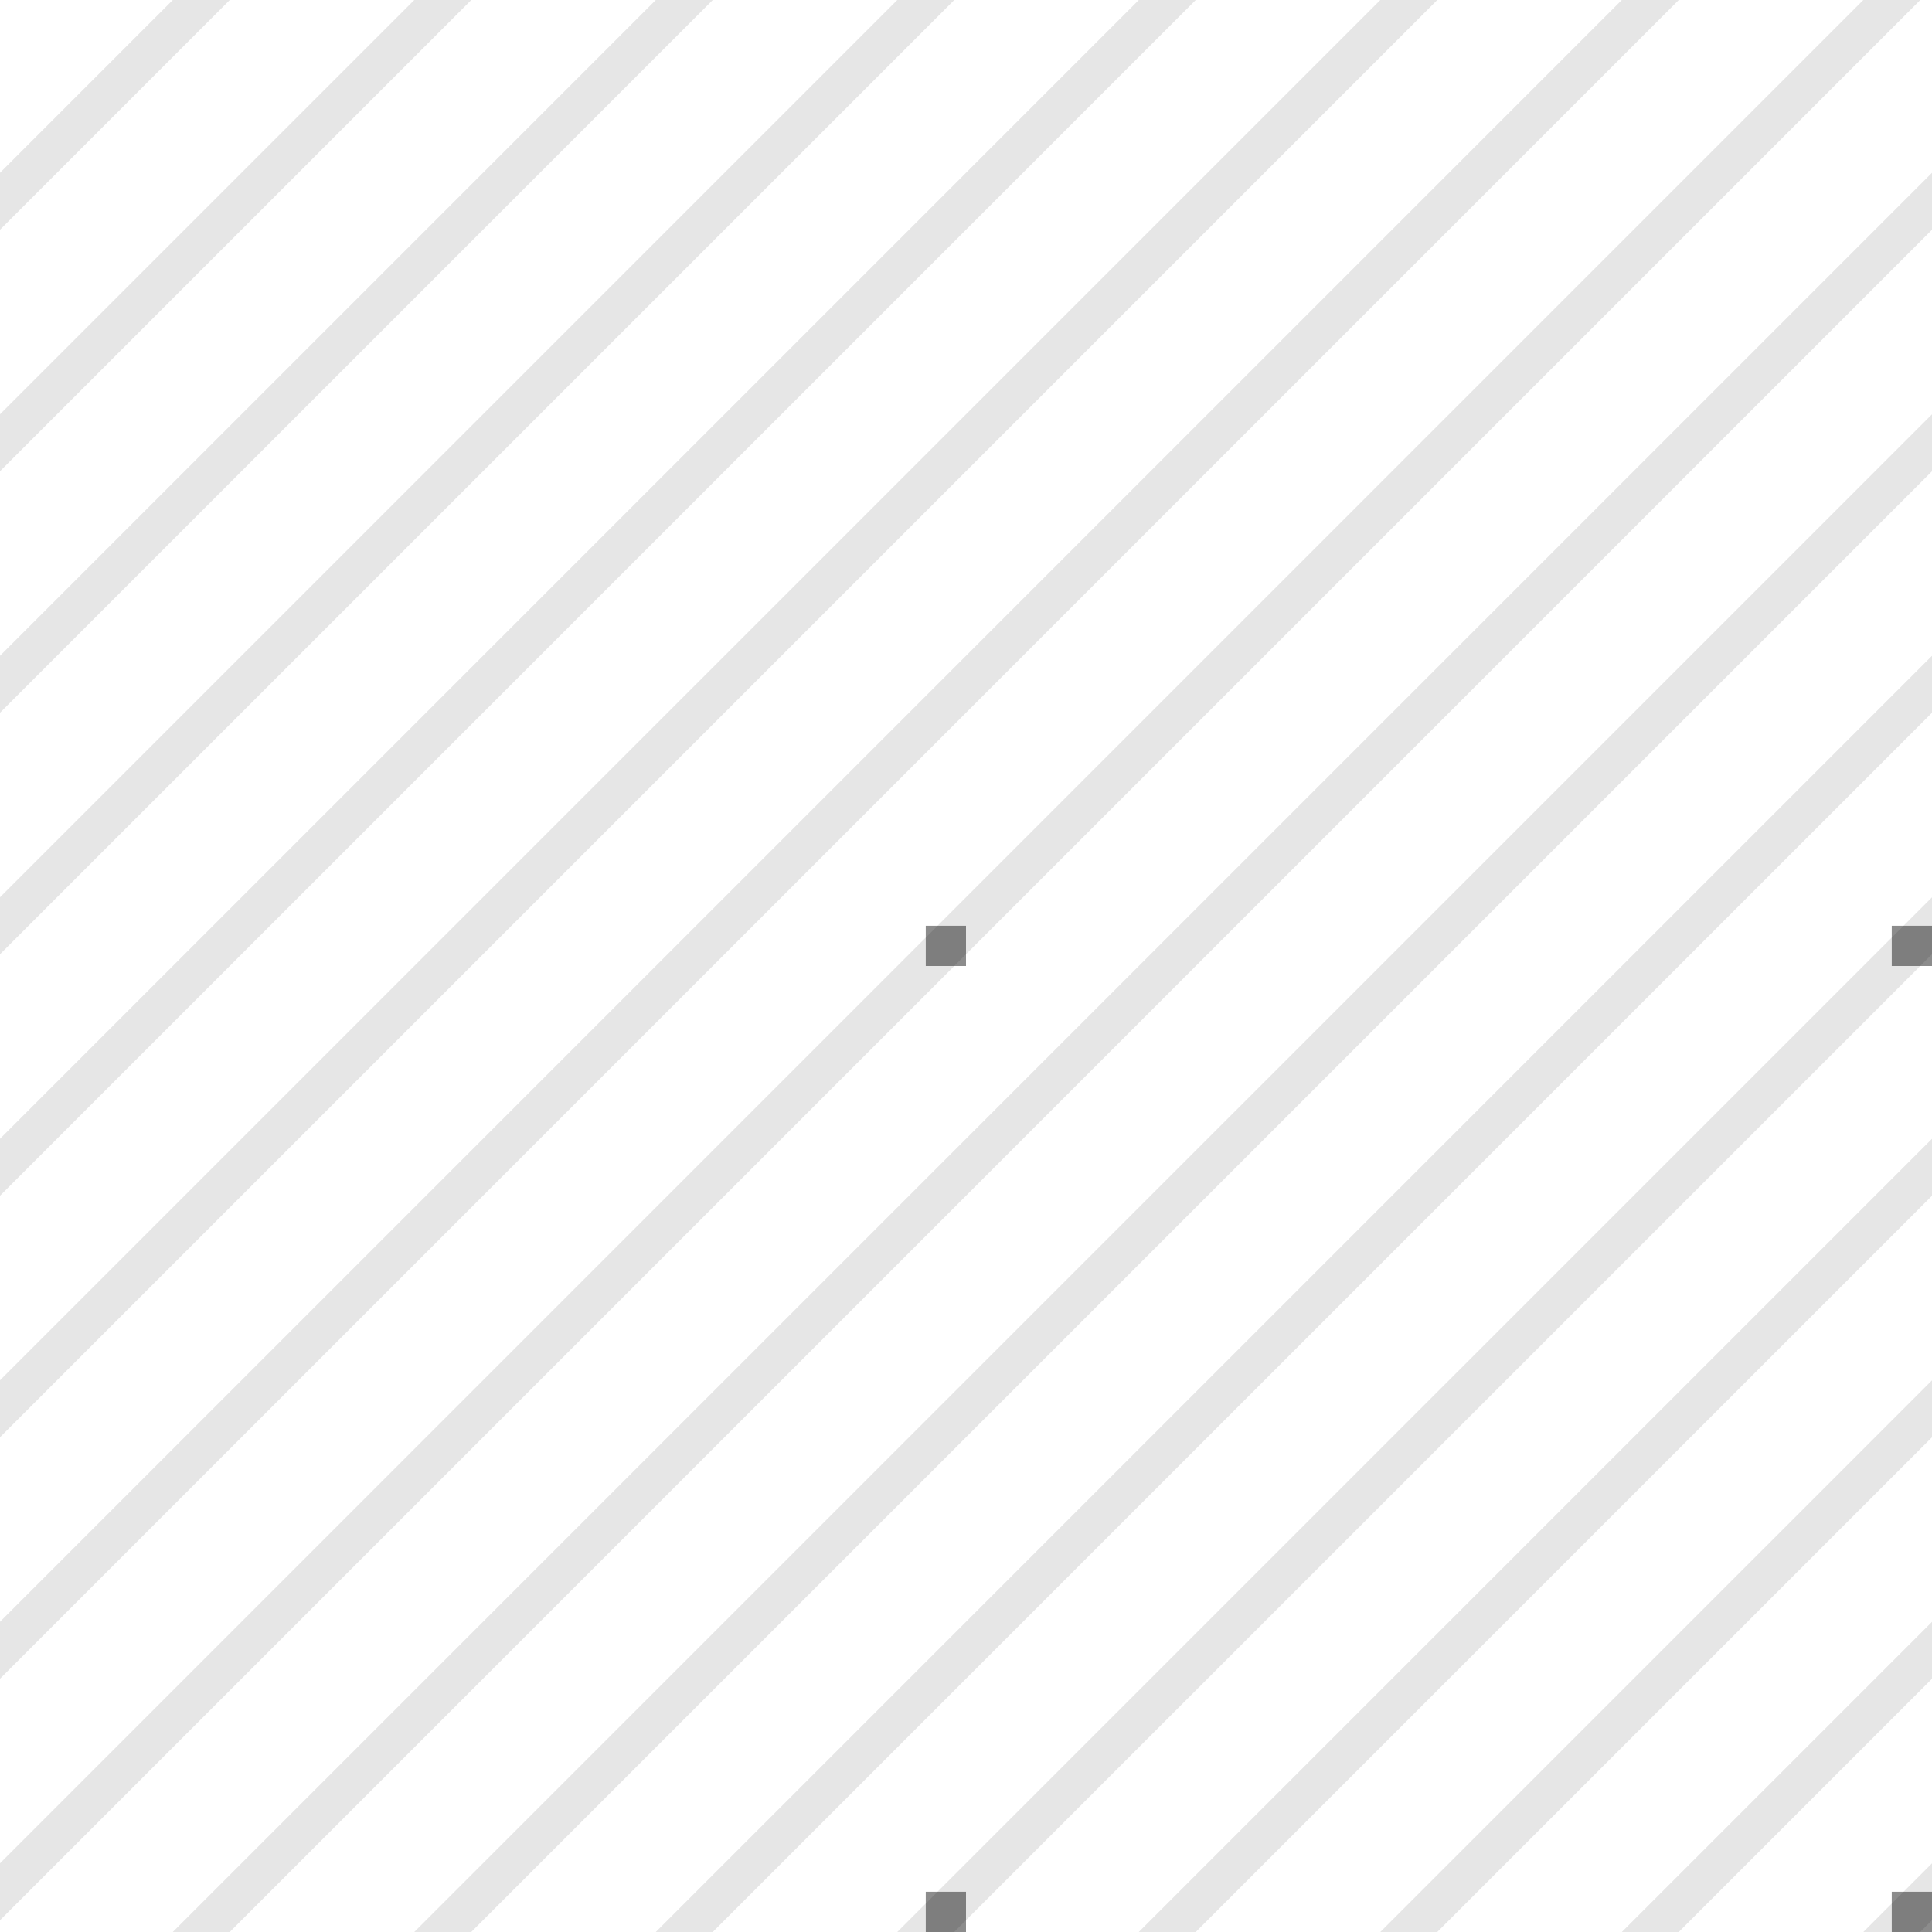 <svg width="48" height="48" viewBox="0 0 48 48" xmlns="http://www.w3.org/2000/svg">
  <g opacity="0.1">
    <path
      fillRule="evenodd"
      clipRule="evenodd"
      d="M-0.646 24.354L24.354 -0.646L23.646 -1.354L-1.354 23.646L-0.646 24.354ZM-0.646 36.354L36.354 -0.646L35.647 -1.354L-1.354 35.646L-0.646 36.354ZM48.354 -0.646L-0.646 48.354L-1.354 47.647L47.647 -1.354L48.354 -0.646ZM10.354 49.354L49.354 10.354L48.647 9.646L9.646 48.646L10.354 49.354ZM49.354 22.354L22.354 49.353L21.646 48.646L48.647 21.646L49.354 22.354ZM34.354 49.354L49.354 34.354L48.647 33.647L33.647 48.646L34.354 49.354ZM49.354 46.354L46.354 49.354L45.647 48.647L48.647 45.647L49.354 46.354ZM-0.646 12.354L12.354 -0.646L11.646 -1.354L-1.354 11.646L-0.646 12.354ZM18.354 -0.646L-0.646 18.354L-1.354 17.646L17.646 -1.354L18.354 -0.646ZM-0.646 6.354L6.354 -0.646L5.646 -1.354L-1.354 5.646L-0.646 6.354ZM30.354 -0.646L-0.646 30.354L-1.354 29.646L29.646 -1.354L30.354 -0.646ZM-0.646 42.354L42.354 -0.646L41.647 -1.354L-1.354 41.647L-0.646 42.354ZM49.354 4.354L4.354 49.354L3.646 48.647L48.647 3.646L49.354 4.354ZM16.354 49.354L49.354 16.354L48.647 15.646L15.646 48.647L16.354 49.354ZM49.354 28.354L28.354 49.354L27.646 48.647L48.647 27.646L49.354 28.354ZM40.354 49.354L49.354 40.354L48.647 39.647L39.647 48.647L40.354 49.354Z"
      fill="currentColor" />
  </g>
  <g opacity="0.45">
    <path
      fillRule="evenodd"
      clipRule="evenodd"
      d="M24 23H23V24H24V23ZM24 47H23V48H24V47ZM47 23H48V24H47V23ZM48 47H47V48H48V47Z"
      fill="currentColor" />
  </g>
</svg>
